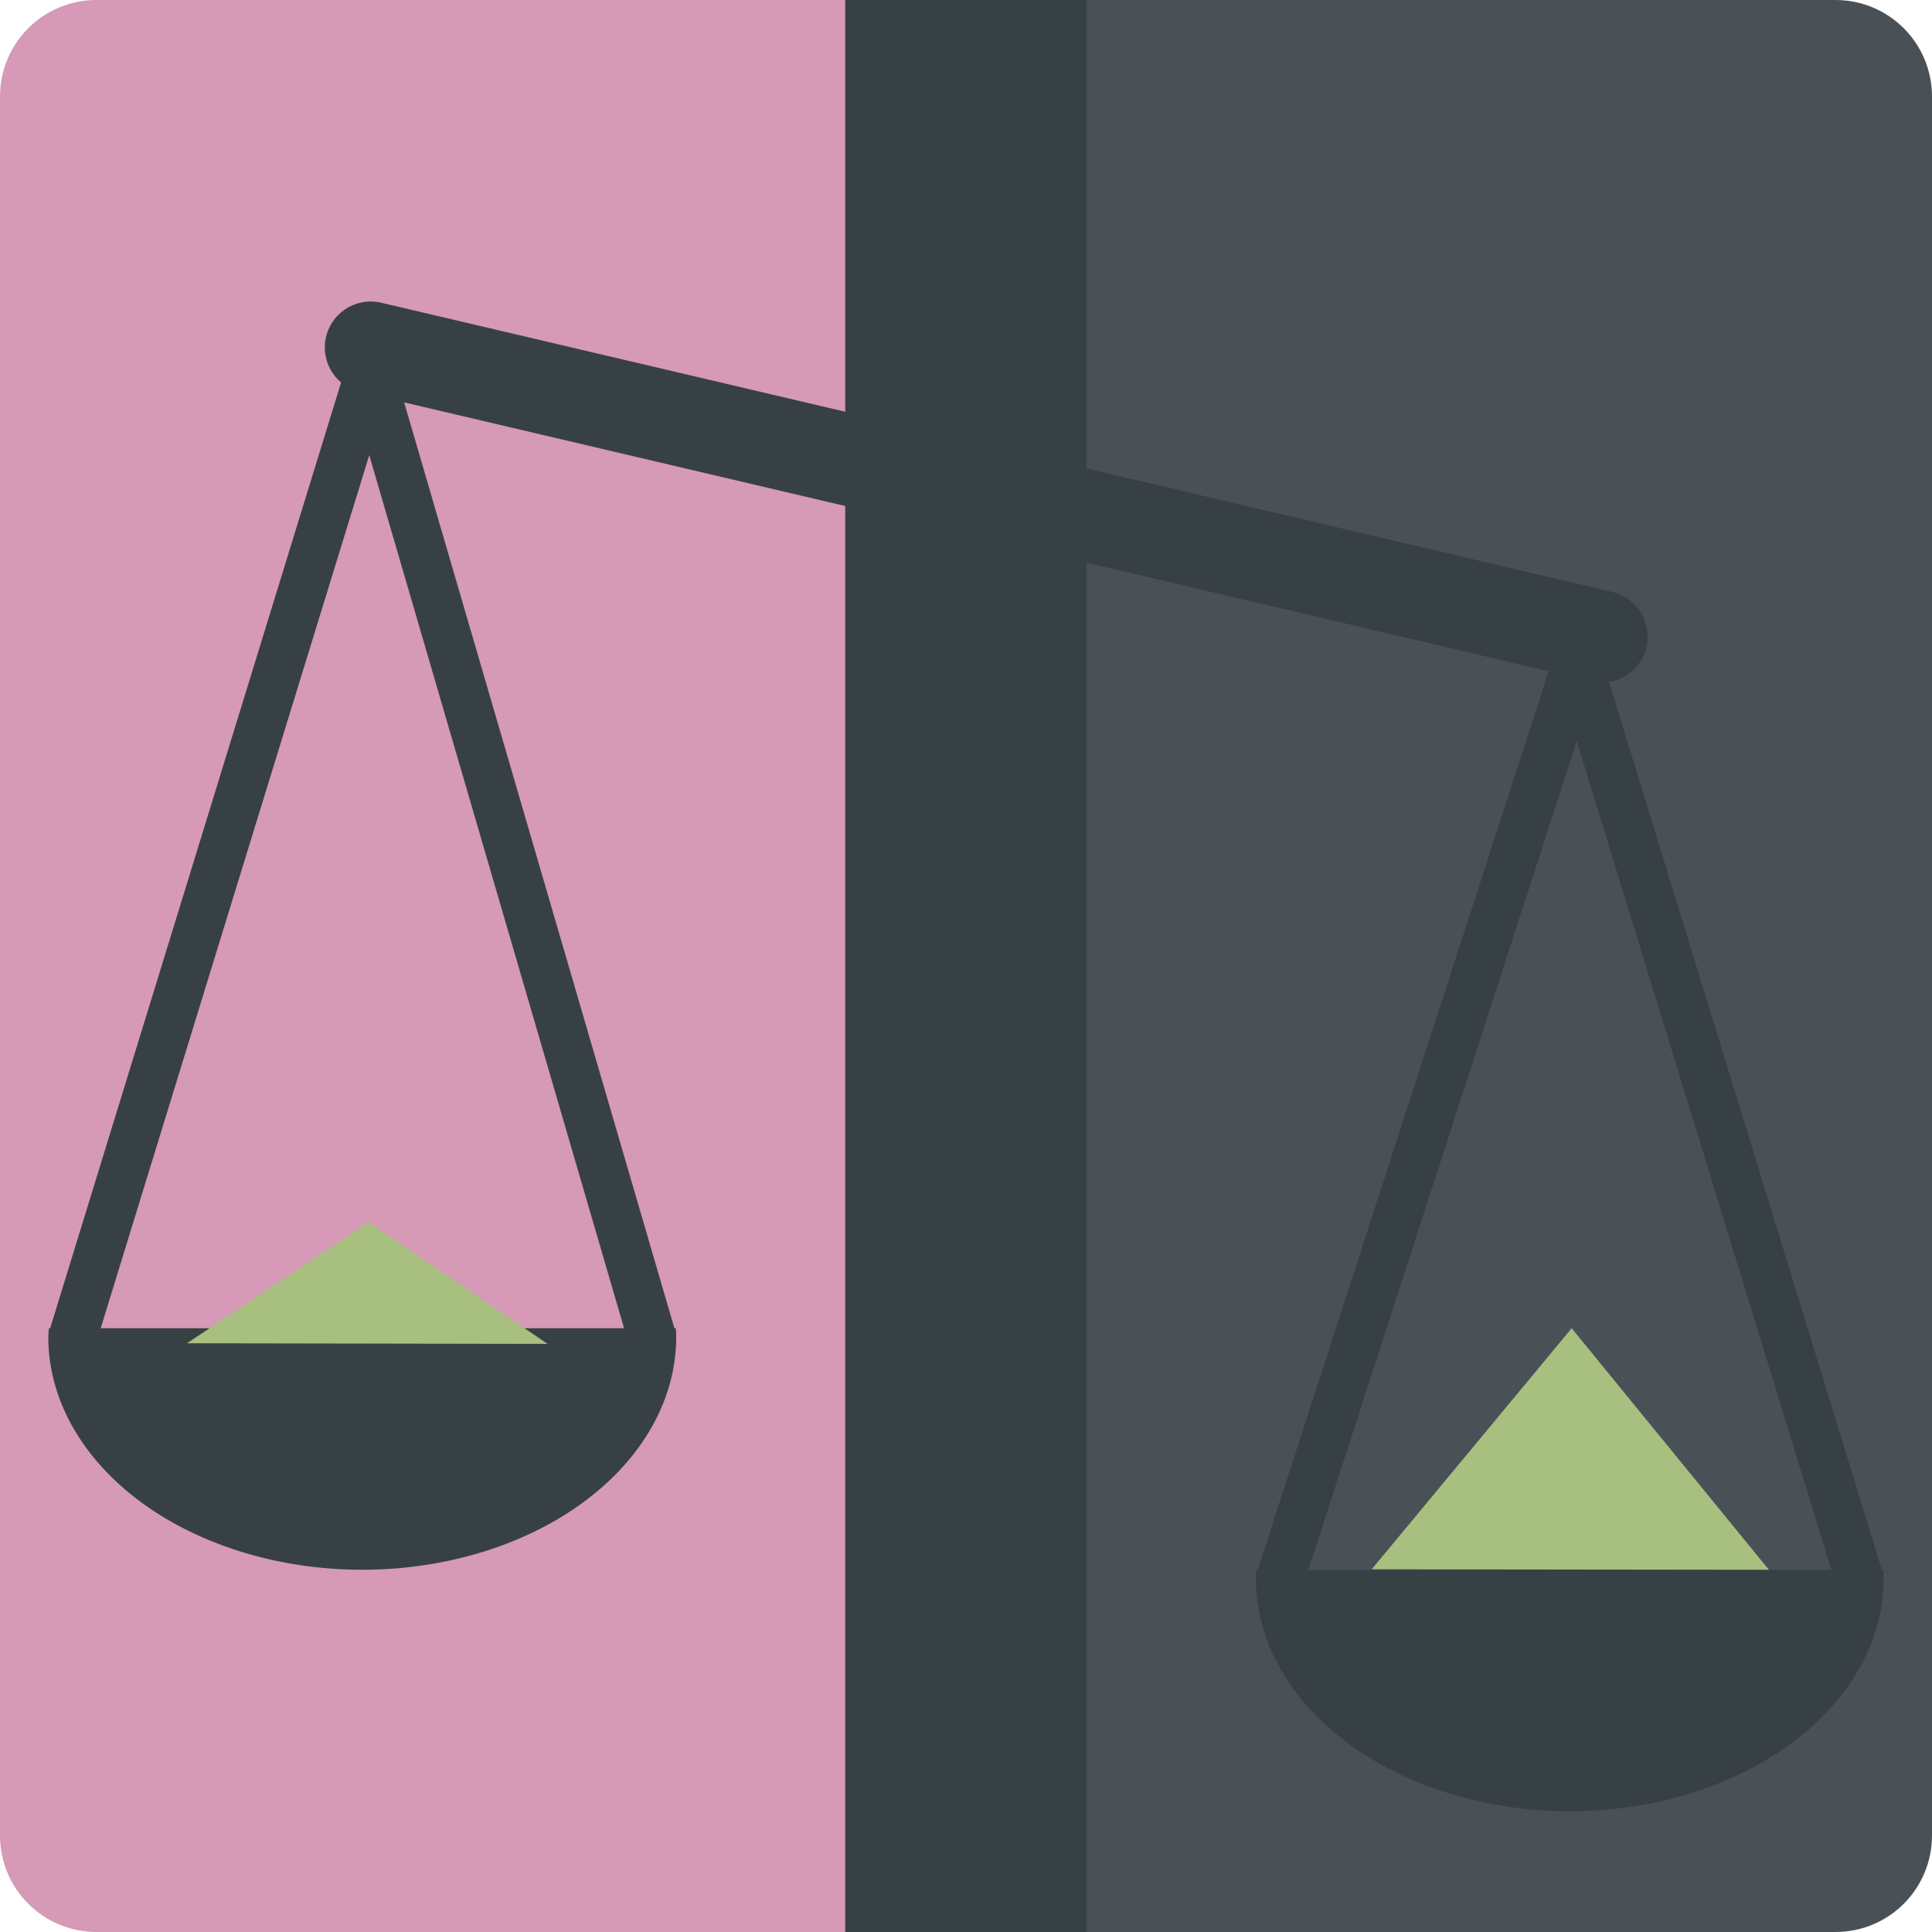 <svg xmlns="http://www.w3.org/2000/svg" width="16" height="16" version="1">
 <path style="fill:#d699b6" d="M 0.8,-4.2e-7 H 8 V 16 H 0.8 C 0.357,16 -1.999998e-8,15.643 -1.999998e-8,15.2 V 0.8 C -1.999998e-8,0.357 0.357,-4.2e-7 0.8,-4.2e-7 Z"/>
 <path style="fill:#495156" d="M 15.2,-4.2e-7 H 8 V 16 h 7.2 C 15.643,16 16,15.643 16,15.2 V 0.8 C 16,0.357 15.643,-4.2e-7 15.2,-4.2e-7 Z"/>
 <path style="fill:#374145" d="M 10.405,13 A 2.6,1.928 0 0 0 10.4,13.072 2.6,1.928 0 0 0 13,15 2.6,1.928 0 0 0 15.6,13.072 2.6,1.928 0 0 0 15.597,13 Z"/>
 <path style="fill:none;stroke:#374145;stroke-width:0.4;stroke-linejoin:bevel" d="M 10.6,13.08 13.063,5.473 15.4,13.08"/>
 <path style="fill:#a7c080" d="M 14.649,13 11.36,12.996 13.016,11 Z"/>
 <path style="fill:none;stroke:#374145;stroke-width:0.76;stroke-linecap:round" d="M 3.07,2.877 C 13.265,5.272 13.265,5.272 13.265,5.272"/>
 <path style="fill:#374145" d="M 0.405,11 A 2.6,1.928 0 0 0 0.4,11.072 2.6,1.928 0 0 0 3,13 2.6,1.928 0 0 0 5.6,11.072 2.6,1.928 0 0 0 5.597,11 Z"/>
 <path style="fill:none;stroke:#374145;stroke-width:0.4;stroke-linejoin:bevel" d="M 0.6,11.08 3.063,3.073 5.4,11.08"/>
 <path style="fill:#a7c080" transform="matrix(0.054,0,0,0.021,-3.531,-4.866)" d="m 149.358,761.689 -55.29,-0.247 27.859,-47.759 z"/>
 <rect style="fill:#374145" width="2" height="16" x="7" y="0"/>
</svg>
